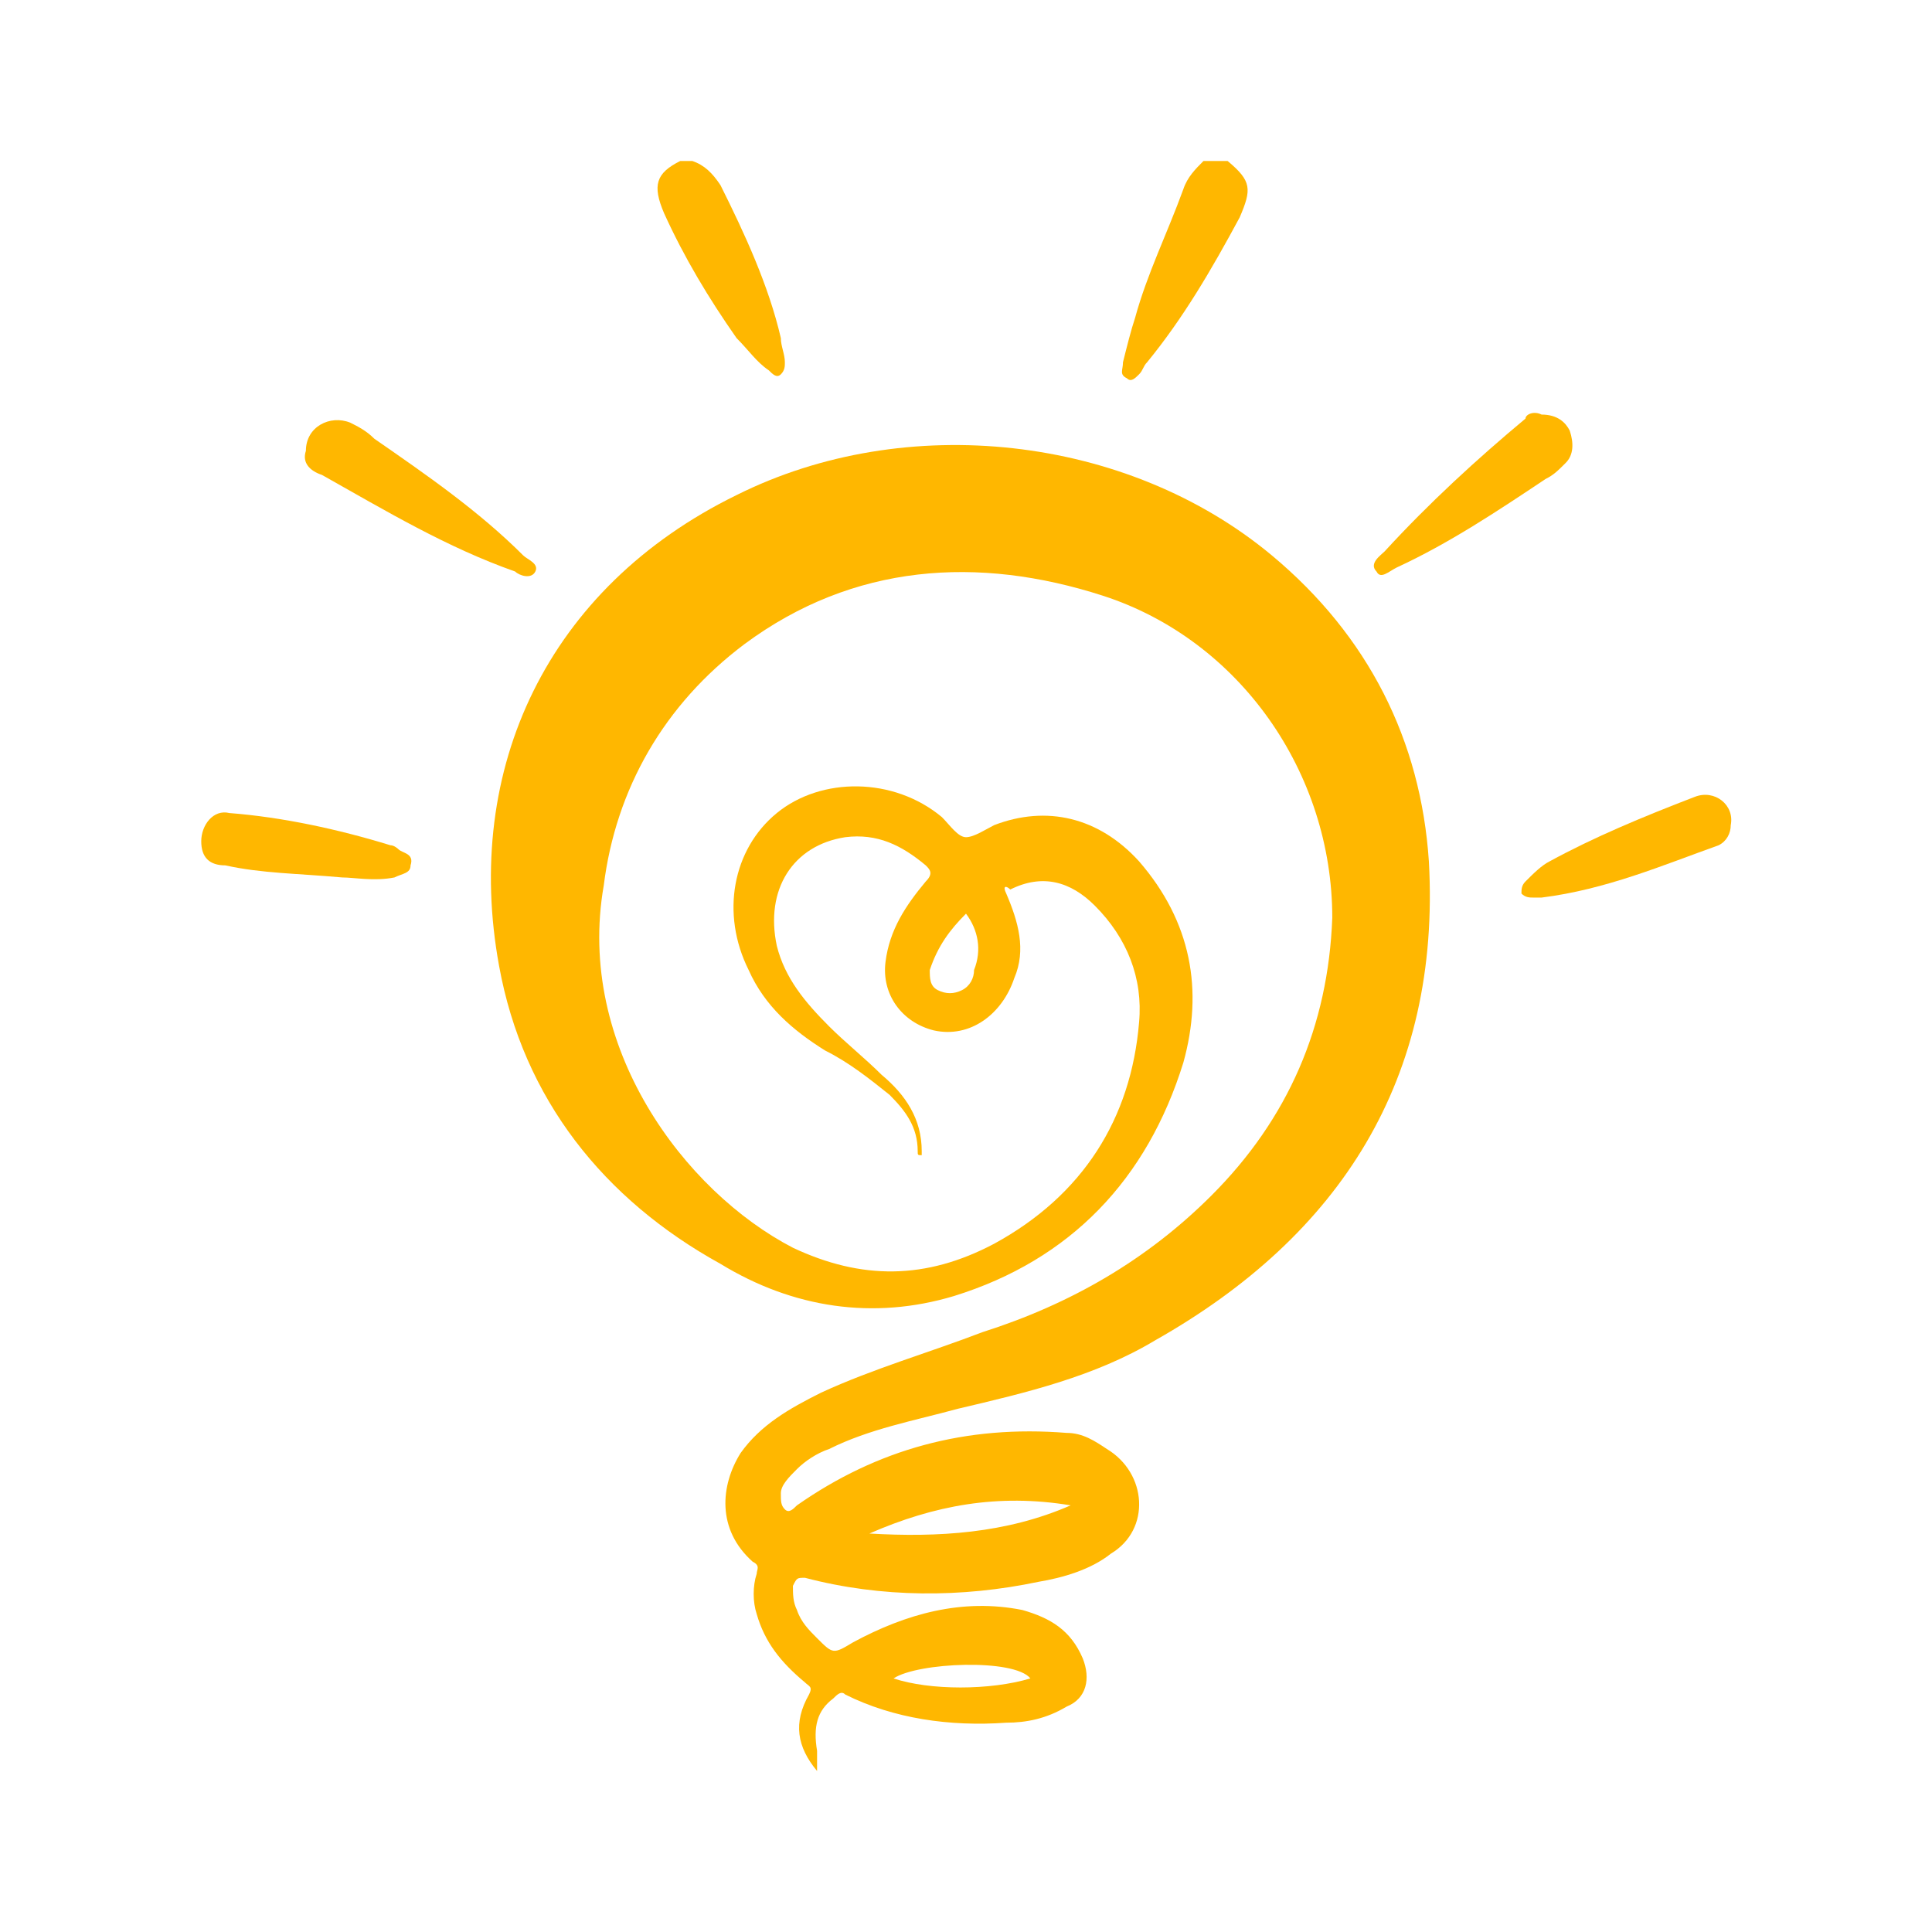 <svg xmlns="http://www.w3.org/2000/svg" width="48" height="48" viewBox="0 0 48 48" fill="#ffb700" aria-hidden="true">
    <!-- <title>ideaa</title> -->
    <g class="icon">
        <path d="m8.5 21.8c-1.1-0.1-2-0.1-2.9-0.3-0.4 0-0.6-0.2-0.6-0.6s0.3-0.8 0.7-0.7c1.3 0.1 2.7 0.4 4 0.8 0.1 0 0.2 0.1 0.2 0.1 0.1 0.1 0.4 0.1 0.3 0.4 0 0.2-0.2 0.2-0.4 0.3-0.5 0.1-1 0-1.3 0z"/>
        <path d="m7.6 11.2c0-0.6 0.6-0.9 1.1-0.7 0.2 0.1 0.4 0.2 0.6 0.4 1.3 0.9 2.6 1.8 3.7 2.9 0.1 0.1 0.4 0.2 0.3 0.4s-0.4 0.1-0.5 0c-1.7-0.6-3.2-1.5-4.8-2.4-0.3-0.1-0.5-0.3-0.4-0.6z"/>
        <path d="m17.2 4c0.3 0.1 0.5 0.3 0.7 0.6 0.6 1.2 1.2 2.5 1.5 3.8 0 0.2 0.1 0.4 0.1 0.6 0 0.1 0 0.2-0.1 0.3s-0.2 0-0.3-0.1c-0.3-0.2-0.5-0.5-0.8-0.8-0.7-1-1.3-2-1.8-3.1-0.3-0.7-0.2-1 0.4-1.3h0.3z"/>
        <path d="m30.5 4c0.6 0.5 0.6 0.7 0.3 1.4-0.7 1.3-1.4 2.5-2.3 3.6-0.1 0.1-0.1 0.2-0.2 0.3s-0.2 0.2-0.3 0.1c-0.2-0.1-0.1-0.2-0.1-0.4 0.1-0.4 0.2-0.8 0.3-1.1 0.3-1.1 0.8-2.1 1.2-3.2 0.1-0.3 0.3-0.5 0.5-0.7h0.6z"/>
        <path d="m38.3 10.3c0.4 0 0.6 0.2 0.7 0.4 0.1 0.3 0.1 0.6-0.1 0.8s-0.3 0.3-0.5 0.4c-1.2 0.8-2.4 1.6-3.7 2.2-0.2 0.1-0.4 0.3-0.5 0.1-0.2-0.2 0.1-0.4 0.2-0.5 1.1-1.2 2.3-2.3 3.5-3.3 0-0.1 0.2-0.2 0.4-0.1z"/>
        <path d="m38.3 22.3h-0.2c-0.1 0-0.2 0-0.3-0.1 0-0.1 0-0.2 0.1-0.3 0.2-0.2 0.4-0.4 0.6-0.5 1.1-0.6 2.3-1.1 3.6-1.6 0.5-0.2 1 0.2 0.9 0.7 0 0.2-0.1 0.4-0.3 0.5-1.4 0.5-2.8 1.1-4.4 1.3z"/>
        <path d="m20.3 44c-0.5-0.6-0.6-1.2-0.2-1.9 0.1-0.2 0-0.2-0.1-0.3-0.6-0.5-1-1-1.2-1.7-0.1-0.3-0.1-0.7 0-1 0-0.1 0.1-0.2-0.1-0.3-0.9-0.8-0.8-1.9-0.3-2.7 0.5-0.7 1.2-1.1 2-1.5 1.3-0.6 2.7-1 4-1.5 2.2-0.7 4.1-1.8 5.7-3.4 1.9-1.9 2.9-4.2 3-6.9 0-3.6-2.3-6.9-5.7-8-3.1-1-6.2-0.8-8.9 1.2-2 1.5-3.2 3.6-3.5 6-0.7 4 2 7.6 4.7 9 1.7 0.8 3.3 0.8 5-0.1 2.2-1.2 3.4-3.1 3.6-5.5 0.1-1.1-0.3-2.1-1.1-2.9-0.6-0.6-1.3-0.8-2.1-0.4-0.1-0.1-0.2-0.1-0.1 0.1 0.3 0.7 0.5 1.4 0.2 2.1-0.3 0.9-1.1 1.5-2 1.3-0.8-0.2-1.3-0.9-1.2-1.7s0.5-1.4 1-2c0.2-0.2 0.1-0.3 0-0.4-0.6-0.5-1.2-0.8-2-0.7-1.3 0.2-2 1.3-1.7 2.7 0.2 0.8 0.7 1.4 1.3 2 0.4 0.4 0.9 0.8 1.3 1.2 0.6 0.5 1 1.1 1 1.9v0.1c-0.1 0-0.1 0-0.1-0.1 0-0.6-0.3-1-0.7-1.4-0.5-0.4-1-0.8-1.6-1.1-0.8-0.5-1.5-1.1-1.9-2-0.7-1.4-0.4-3 0.7-3.9s2.9-0.9 4.1 0.1c0.2 0.2 0.4 0.5 0.6 0.5s0.5-0.2 0.7-0.3c1.3-0.5 2.6-0.2 3.6 0.9 1.3 1.5 1.6 3.2 1.1 5-0.9 2.9-2.8 4.9-5.7 5.8-2 0.6-4 0.3-5.8-0.8-2.9-1.6-4.9-4.1-5.5-7.4-0.9-4.9 1.2-9.4 5.9-11.7 4.2-2.1 9.7-1.5 13.3 1.5 2.4 2 3.7 4.6 3.9 7.6 0.3 5.4-2.2 9.3-6.8 11.9-1.5 0.9-3.2 1.3-4.9 1.7-1.1 0.3-2.2 0.5-3.2 1-0.3 0.1-0.6 0.3-0.8 0.5s-0.4 0.4-0.4 0.6 0 0.3 0.1 0.4 0.2 0 0.3-0.1c2-1.4 4.2-2 6.7-1.8 0.4 0 0.7 0.2 1 0.4 1 0.6 1.1 2 0.1 2.6-0.5 0.4-1.2 0.6-1.8 0.7-1.9 0.4-3.9 0.4-5.8-0.1-0.2 0-0.2 0-0.3 0.2 0 0.2 0 0.4 0.1 0.6 0.1 0.3 0.3 0.5 0.5 0.7 0.4 0.4 0.4 0.4 0.9 0.1 1.3-0.7 2.7-1.1 4.2-0.8 0.7 0.2 1.2 0.5 1.5 1.2 0.2 0.5 0.1 1-0.4 1.2-0.5 0.3-1 0.4-1.5 0.4-1.4 0.1-2.8-0.1-4-0.7-0.1-0.1-0.2 0-0.3 0.1-0.4 0.3-0.5 0.7-0.4 1.3v0.2 0.3zm1.3-5.9c1.7 0.1 3.4 0 5-0.7-1.8-0.3-3.4 0-5 0.7zm2.4-15.4c-0.4 0.4-0.7 0.8-0.9 1.4 0 0.2 0 0.4 0.2 0.5s0.4 0.1 0.6 0 0.3-0.3 0.3-0.5c0.2-0.5 0.1-1-0.2-1.4zm1.6 19c-0.4-0.5-2.8-0.4-3.4 0 0.9 0.3 2.4 0.3 3.4 0z"/>
    </g>
</svg>
